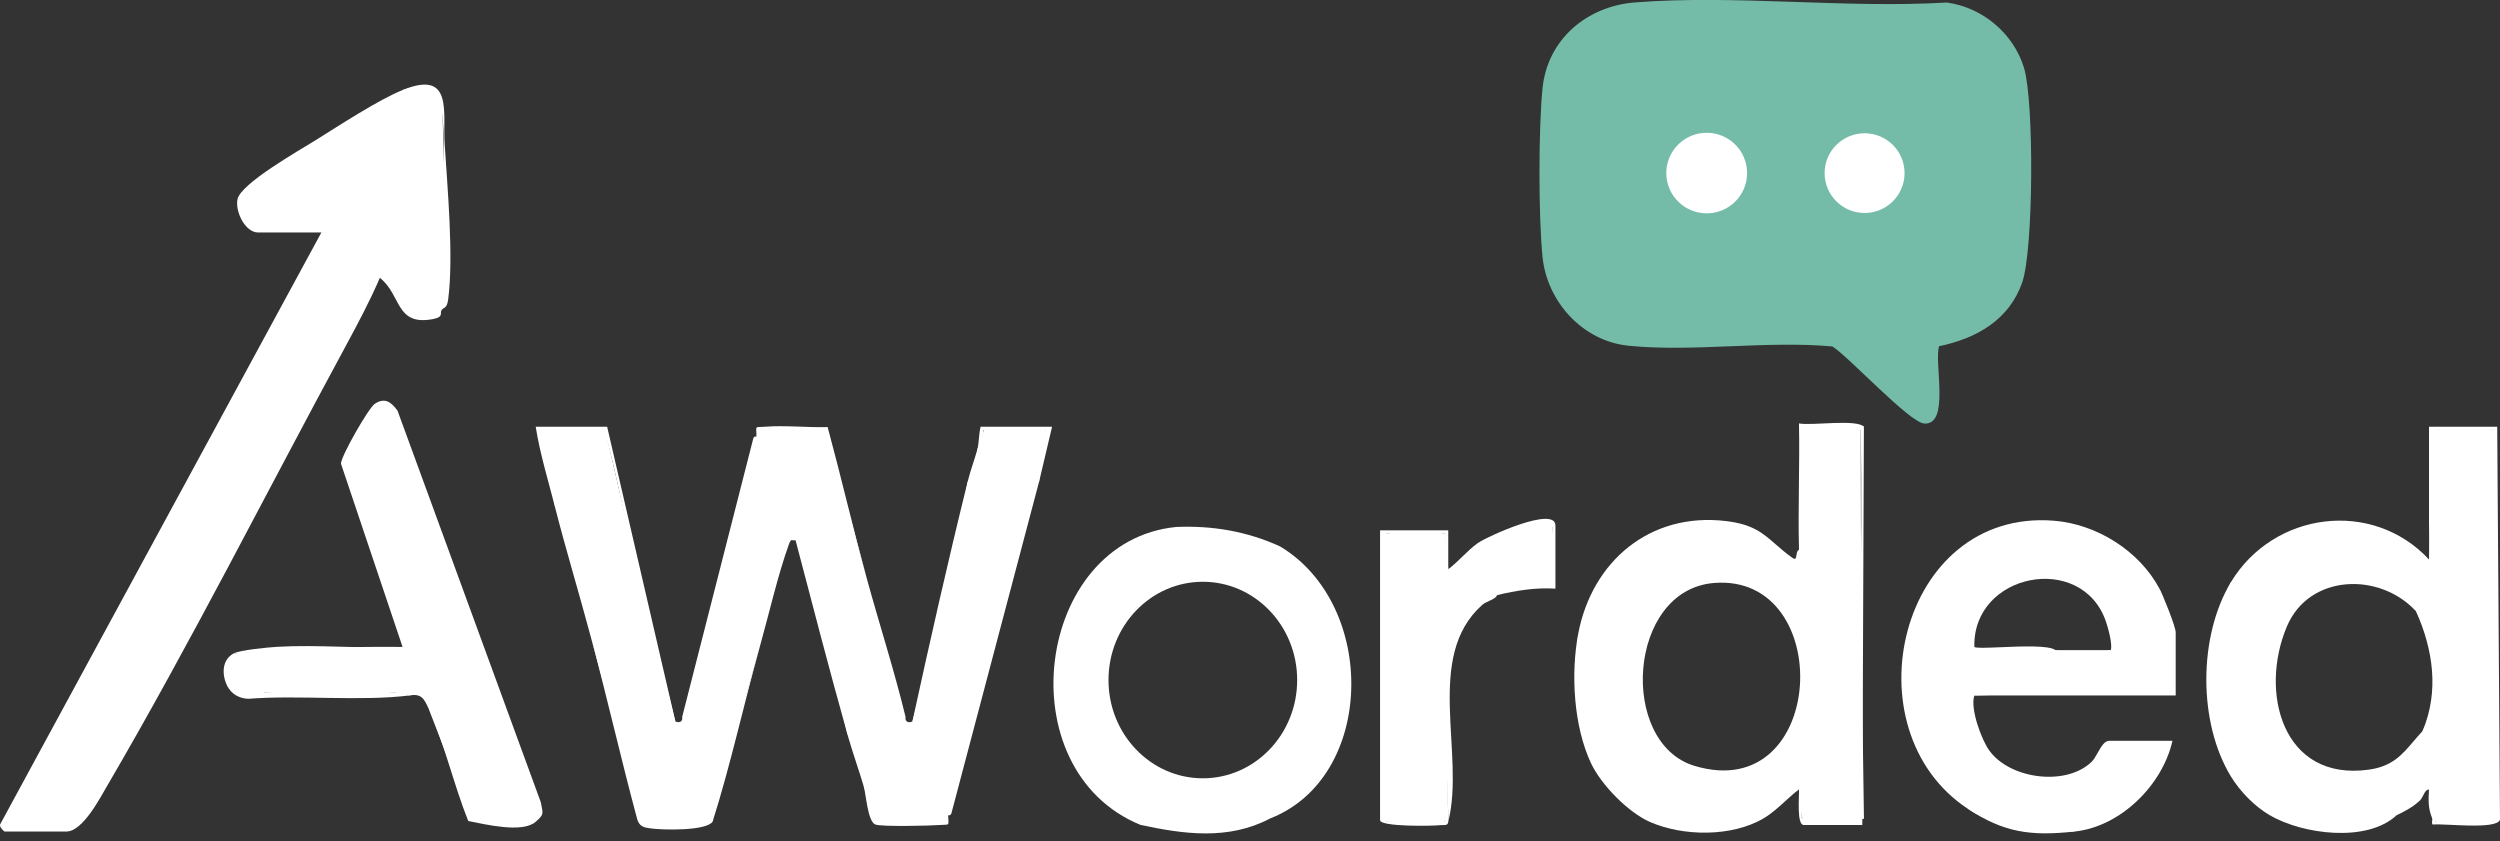 <svg width="318" height="107" viewBox="0 0 318 107" fill="none" xmlns="http://www.w3.org/2000/svg">
<rect x="0" y="0" width="318" height="107" fill="#333333" stroke="none"/>
<path d="M246.648 44.04C246.004 46.206 248.053 54.065 244.773 53.875C242.901 53.768 235.268 45.473 233.087 44.069C224.755 43.303 215.353 44.806 207.153 43.978C201.329 43.393 196.776 38.393 196.206 32.652C195.69 27.487 195.694 16.413 196.206 11.244C196.826 5.008 201.849 0.791 207.959 0.309C220.702 -0.696 234.747 1.091 247.631 0.321C252.171 0.935 256.137 4.263 257.458 8.645C258.743 12.895 258.669 31.655 257.244 35.861C255.608 40.683 251.407 43.052 246.648 44.04Z" fill="#74BCA8"/>
<path d="M217.092 27.137C219.93 27.137 222.231 24.843 222.231 22.014C222.231 19.184 219.93 16.89 217.092 16.89C214.254 16.89 211.953 19.184 211.953 22.014C211.953 24.843 214.254 27.137 217.092 27.137Z" fill="white"/>
<path d="M237.176 27.092C239.984 27.092 242.261 24.822 242.261 22.022C242.261 19.222 239.984 16.952 237.176 16.952C234.368 16.952 232.091 19.222 232.091 22.022C232.091 24.822 234.368 27.092 237.176 27.092Z" fill="white"/>
<path d="M187.937 69.11C189.374 68.278 195.876 65.724 197.243 66.577C197.665 66.841 197.979 74.501 197.599 74.666C194.971 74.419 192.575 74.765 190.415 75.7C190.337 76.198 189.077 76.47 188.552 76.931C181.116 83.525 186.404 95.815 184.219 104.53C184.124 97.697 183.987 90.971 183.806 84.349C184.277 90.897 184.074 97.977 183.806 104.53C181.583 104.987 178.766 104.843 176.37 104.53L175.998 104.456C175.945 92.363 175.932 80.263 175.957 68.159L176.37 67.874C178.593 67.532 181.497 67.553 183.806 67.874C183.959 69.621 184.099 71.128 184.219 72.405C185.561 71.391 186.577 70.09 187.937 69.11Z" fill="white"/>
<path d="M184.219 104.53C184.173 105.098 183.612 104.909 183.207 104.958C182.248 105.077 175.544 105.185 175.544 104.324V67.462H184.219V72.405C184.194 72.421 184.268 72.887 183.81 72.817V67.874H176.37V104.53H183.806V94.439V84.349C184.533 84.258 184.198 85.279 184.219 85.786C184.479 92.013 184.025 98.302 184.219 104.53Z" fill="white"/>
<path d="M187.937 69.11C189.134 68.245 197.851 64.291 197.851 66.845V74.876C195.335 74.711 192.848 75.119 190.415 75.7C190.419 75.662 190.064 75.465 189.998 75.304C192.456 74.448 194.847 74.341 197.437 74.464V67.051L193.199 67.149L187.937 69.11Z" fill="white"/>
<path d="M56.163 39.456C55.919 39.835 56.497 40.321 55.043 40.593C50.276 41.474 51.09 37.516 48.318 35.342C47.054 38.278 45.509 41.186 43.985 43.999C34.017 62.401 24.198 81.89 13.685 99.867C12.744 101.478 10.53 105.769 8.452 105.769H0.603C0.496 105.769 -0.173 105.135 0.041 104.814L40.879 29.571H32.824C31.188 29.571 29.891 26.915 30.209 25.346C30.61 23.357 38.033 19.147 40.086 17.87C43.093 15.997 48.104 12.71 51.206 11.454C54.18 10.564 55.865 11.231 56.258 13.46L56.906 35.638C57.047 37.059 56.799 38.336 56.163 39.46V39.456Z" fill="white"/>
<path d="M56.163 39.456C57.175 36.585 56.212 33.748 56.146 31.029C56.026 25.992 56.89 18.328 56.138 13.74C56.026 13.06 55.551 11.956 54.924 11.656C53.498 10.972 52.342 12.08 51.206 11.45C57.675 8.822 56.312 14.291 56.559 18.262C56.915 23.921 57.716 32.553 57.014 38.047C56.849 39.328 56.427 39.052 56.163 39.456Z" fill="white"/>
<path d="M70.621 64.579C70.026 61.322 69.336 58.043 68.559 54.736L76.937 54.497C79.787 66.964 82.774 79.386 85.905 91.766C86.372 91.984 86.876 91.836 86.776 91.181L95.827 55.737C95.906 55.535 96.038 55.506 96.232 55.527L96.455 54.641C96.868 54.254 104.82 54.39 105.13 54.703L110.273 73.648C111.88 79.489 113.755 85.288 115.184 91.186C115.085 91.844 115.589 91.989 116.056 91.77C118.778 81.915 121.537 71.363 123.078 61.293C123.425 59.888 123.937 58.542 124.318 57.174C124.536 56.585 124.813 55.761 125.144 54.703C127.507 54.361 130.547 54.382 132.992 54.703L133.319 55.107C132.74 57.145 132.356 59.209 132.166 61.293L121.005 103.504C120.922 103.665 120.777 103.735 120.6 103.714L120.381 104.591C118.894 104.814 112.008 105.255 111.198 104.365C110.669 102.466 110.223 101.012 109.86 100.003C109.281 98.043 108.418 95.625 107.794 93.414C105.791 84.295 103.713 76.07 101.557 68.735L101.185 68.702C100.702 68.879 100.685 68.315 100.326 69.303C98.971 73.051 97.76 78.298 96.641 82.293L90.453 104.283C89.722 105.135 82.737 105.325 81.89 104.839L81.456 104.081L75.161 81.058C73.694 75.568 72.029 70.094 70.617 64.584L70.621 64.579Z" fill="white"/>
<path d="M75.165 81.054L82.047 104.55C83.563 104.262 89.556 105.057 90.255 104.13L96.649 82.293C94.58 89.67 92.96 97.203 90.643 104.517C89.829 105.708 84.343 105.588 82.794 105.378C81.931 105.263 81.357 105.164 81.059 104.225C78.99 96.535 77.226 88.747 75.173 81.058L75.165 81.054Z" fill="white"/>
<path d="M70.621 64.579C69.749 61.173 68.696 57.763 68.142 54.283H77.23L85.905 91.762C84.17 90.955 78.494 58.809 76.796 54.707L68.968 55.111C68.601 55.457 70.534 61.536 70.765 62.594C70.897 63.196 71.406 64.188 70.625 64.584L70.621 64.579Z" fill="white"/>
<path d="M116.06 91.762C118.282 81.585 120.579 71.391 123.082 61.285C123.847 61.68 123.442 62.734 123.314 63.364C121.736 71.309 119.398 81.577 117.097 89.295C116.915 89.9 116.556 91.527 116.06 91.762Z" fill="white"/>
<path d="M96.232 55.519C96.182 54.077 95.976 54.382 97.244 54.283C99.884 54.077 102.635 54.398 105.278 54.324C107.009 60.733 108.513 67.244 110.277 73.64L104.89 54.715C102.54 55.008 99.053 54.258 96.872 54.67C96.422 54.757 96.695 55.609 96.637 55.943C96.447 55.889 96.294 55.527 96.232 55.523V55.519Z" fill="white"/>
<path d="M107.798 93.409C105.489 85.209 103.354 76.935 101.189 68.698C101.891 68.443 101.346 67.685 101.788 69.118C103.965 76.148 106.319 84.266 107.943 91.416C108.079 92.017 108.571 93.018 107.798 93.409Z" fill="white"/>
<path d="M124.322 57.166C124.532 56.408 124.503 55.136 124.735 54.283H133.823L132.17 61.285C131.183 59.378 133.232 56.873 132.996 54.695H125.148C124.921 54.695 124.813 59.901 124.322 57.166Z" fill="white"/>
<path d="M109.864 99.999C110.43 99.106 110.364 100.407 110.467 100.835C110.673 101.692 111.037 104.225 111.776 104.476C112.276 104.649 119.237 104.694 119.964 104.554C120.414 104.468 120.141 103.611 120.199 103.282C120.397 103.331 120.542 103.694 120.604 103.702C120.653 105.143 120.86 104.839 119.592 104.937C118.324 105.036 112.218 105.176 111.363 104.884C110.364 104.542 110.157 100.988 109.864 99.995V99.999Z" fill="white"/>
<path d="M68.142 104.53C66.482 105.003 61.045 105.213 59.93 104.077L54.511 90.115C53.932 88.859 53.614 88.191 52.032 88.467C51.842 88.204 51.222 88.068 50.173 88.055C45.212 88.702 38.727 88.599 33.65 88.055C32.167 89.624 29.829 88.035 28.899 87.232C28.23 85.897 28.16 83.953 29.726 83.113C36.855 82.491 44.018 82.215 51.206 82.289L43.37 58.978C43.337 58.093 46.873 51.898 47.666 51.371C48.967 50.506 49.772 51.153 50.566 52.24L68.787 102.038C69.068 103.537 69.254 103.549 68.142 104.53Z" fill="white"/>
<path d="M28.899 87.232L29.106 86.828C29.816 87.565 30.547 88.335 31.626 88.467C32.704 88.599 33.323 88.055 33.65 88.055H50.173C50.822 88.055 52.573 87.19 53.68 87.648V88.051C53.028 87.788 52.321 88.43 52.032 88.467C45.844 89.233 37.938 88.385 31.576 88.887C30.407 88.842 29.424 88.274 28.899 87.232Z" fill="white"/>
<path d="M68.142 104.53C66.453 106.016 61.727 104.855 59.562 104.431C57.761 99.983 56.481 94.394 54.511 90.115L60.467 104.151C61.814 105.115 66.296 104.229 68.142 104.53Z" fill="white"/>
<path d="M51.206 82.289L29.726 83.113C30.519 82.685 34.129 82.339 35.286 82.273C40.482 81.972 45.98 82.532 51.206 82.289Z" fill="white"/>
<path fill-rule="evenodd" clip-rule="evenodd" d="M237.093 104.118C236.829 87.771 236.693 71.297 236.68 54.695L236.684 54.699C236.313 53.83 229.365 53.838 229.055 54.081C229.034 59.46 229.026 64.839 229.034 70.214L228.832 69.938C228.599 70.025 228.552 70.335 228.51 70.61C228.457 70.961 228.412 71.255 228.006 70.967C227.134 70.349 226.457 69.757 225.833 69.211C224.201 67.782 222.936 66.674 219.492 66.272C209.867 65.148 202.485 71.4 200.742 80.642C200.222 86.288 200.593 91.692 202.394 97.116C203.683 99.835 207.079 103.311 209.83 104.53C214.742 105.778 219.447 106.284 224.288 104.118C225.305 103.524 226.181 102.727 227.054 101.932C227.634 101.404 228.213 100.877 228.832 100.411C228.972 101.741 229.109 102.977 229.245 104.118C229.328 104.344 229.414 104.521 229.513 104.53C231.736 104.711 235.193 104.678 237.093 104.118ZM218.013 74.155C233.611 72.887 232.401 102.507 215.522 97.413C205.885 94.505 206.996 75.053 218.013 74.155Z" fill="white"/>
<path d="M228.832 100.411L229.241 100.617C229.394 101.185 229.067 104.118 229.241 104.118H237.089C236.788 103.5 236.668 102.989 236.651 102.289C236.255 86.449 236.998 70.539 236.676 54.695C236.156 54.18 236.383 54.126 237.089 54.283L236.883 104.942H229.447C228.501 104.942 228.885 101.255 228.828 100.411H228.832Z" fill="white"/>
<path d="M237.093 54.283L236.68 54.695C234.466 53.756 231.608 54.53 229.241 54.279V70.959C228.629 71.655 228.836 70.189 228.832 69.929C228.695 64.588 228.935 59.209 228.832 53.863C230.546 54.168 236.098 53.274 237.098 54.279L237.093 54.283Z" fill="white"/>
<path d="M202.394 97.116C200.16 92.405 199.792 85.691 200.742 80.642C201.647 82.755 200.217 85.506 200.746 87.845L202.394 97.116Z" fill="white"/>
<path d="M224.288 104.118C220.26 106.47 214.068 106.412 209.83 104.53C210.206 103.718 211.144 104.373 211.689 104.526C214.209 105.217 216.039 105.584 218.724 105.37L224.284 104.118H224.288Z" fill="white"/>
<path d="M274.684 74.876C275.155 75.757 276.749 79.723 276.749 80.436V88.467H251.138C251.551 87.281 273.536 88.307 276.341 87.648L276.332 82.915L274.684 74.88V74.876Z" fill="white"/>
<path d="M263.944 105.765C258.297 106.387 254.893 105.901 250.312 102.882C252.526 103.582 254.435 104.925 256.822 105.246C259.189 105.568 261.742 104.884 263.944 105.765Z" fill="white"/>
<path fill-rule="evenodd" clip-rule="evenodd" d="M276.456 88.068C276.886 83.546 276.332 79.102 274.684 74.876C272.111 70.07 266.728 66.672 261.255 66.235C241.555 64.666 235.007 92.796 250.312 102.882C254.641 105.712 259.012 105.749 263.944 105.765C269.76 105.127 275.072 99.855 276.336 94.233H268.281C267.686 94.233 267.26 94.987 266.837 95.736C266.578 96.194 266.32 96.65 266.026 96.931C262.762 100.045 255.633 99.101 253.022 95.444C252.014 94.027 250.577 90.086 251.138 88.467C259.565 88.175 268.004 88.039 276.456 88.068ZM261.465 82.701C263.469 83.298 266.331 83.076 268.488 82.701C268.74 81.964 268.145 79.835 267.856 79.007C264.774 70.185 250.899 72.874 251.138 82.289C251.311 82.46 252.727 82.4 254.467 82.327C257.173 82.212 260.661 82.064 261.465 82.701Z" fill="white"/>
<path d="M261.465 82.701H268.488C268.281 83.307 267.938 83.076 267.476 83.129C262.494 83.743 256.261 82.639 251.138 83.109C251.043 82.392 252.076 82.722 252.576 82.701C255.517 82.582 258.516 82.701 261.461 82.701L261.465 82.701Z" fill="white"/>
<path fill-rule="evenodd" clip-rule="evenodd" d="M309.177 55.63L308.97 71.169C301.762 63.422 289.187 65.078 283.772 74.052C279.988 82.116 280.108 90.769 283.772 98.764C284.941 100.679 286.783 102.573 288.729 103.706C293.892 105.576 299.874 106.968 304.839 103.706C305.884 103.203 306.9 102.668 307.756 101.877C307.99 101.659 308.128 101.383 308.255 101.13C308.434 100.772 308.591 100.459 308.966 100.415L308.964 100.457C308.891 101.91 308.847 102.776 309.383 104.118C309.47 104.11 309.61 104.245 309.796 104.53C312.163 104.814 314.861 104.958 317.232 104.53C317.446 104.431 317.616 104.336 317.616 104.241C317.686 87.919 317.603 70.749 317.232 54.695C315.005 54.369 312.142 54.345 310.003 54.695C309.437 54.349 309.164 54.662 309.177 55.63ZM308.144 92.998C310.796 88.636 309.809 82.145 307.318 77.759C302.712 72.738 293.719 72.977 290.885 79.703C287.357 88.072 290.34 99.414 301.291 97.903C304.274 97.492 305.506 96.047 306.993 94.304C307.352 93.882 307.726 93.444 308.144 92.998Z" fill="white"/>
<path d="M308.97 71.169V54.283H317.645L318 104.266C317.566 105.588 310.945 104.723 309.429 104.88C309.251 104.645 309.445 104.274 309.383 104.114L309.792 100.823C309.937 101.284 309.61 104.526 309.796 104.526H317.232V54.691H310.003C309.771 54.691 309.371 55.383 309.383 55.72L308.97 71.165V71.169Z" fill="white"/>
<path d="M283.772 98.764C279.583 91.898 279.625 80.926 283.772 74.052C284.602 74.303 283.772 75.284 283.569 75.704C281.355 80.386 280.942 84.695 281.343 89.859L283.772 98.764Z" fill="white"/>
<path d="M304.839 103.706C301.08 107.211 292.909 106.14 288.729 103.706L296.35 105.37C299.56 105.535 301.972 105.086 304.839 103.706Z" fill="white"/>
<path d="M308.144 92.998C310.284 87.952 309.495 82.615 307.318 77.759C310.164 80.86 310.697 89.019 308.887 92.751C308.462 93.628 308.177 92.961 308.144 92.998Z" fill="white"/>
<path fill-rule="evenodd" clip-rule="evenodd" d="M149.603 67.031C154.213 66.833 158.613 67.583 162.822 69.502C175.264 76.969 174.942 98.863 161.583 104.098C156.258 106.915 150.549 106.108 145.059 104.922C127.954 97.908 131.638 68.818 149.603 67.031ZM153 99C159.627 99 165 93.404 165 86.5C165 79.597 159.627 74 153 74C146.373 74 141 79.597 141 86.5C141 93.404 146.373 99 153 99Z" fill="white"/>
</svg>
